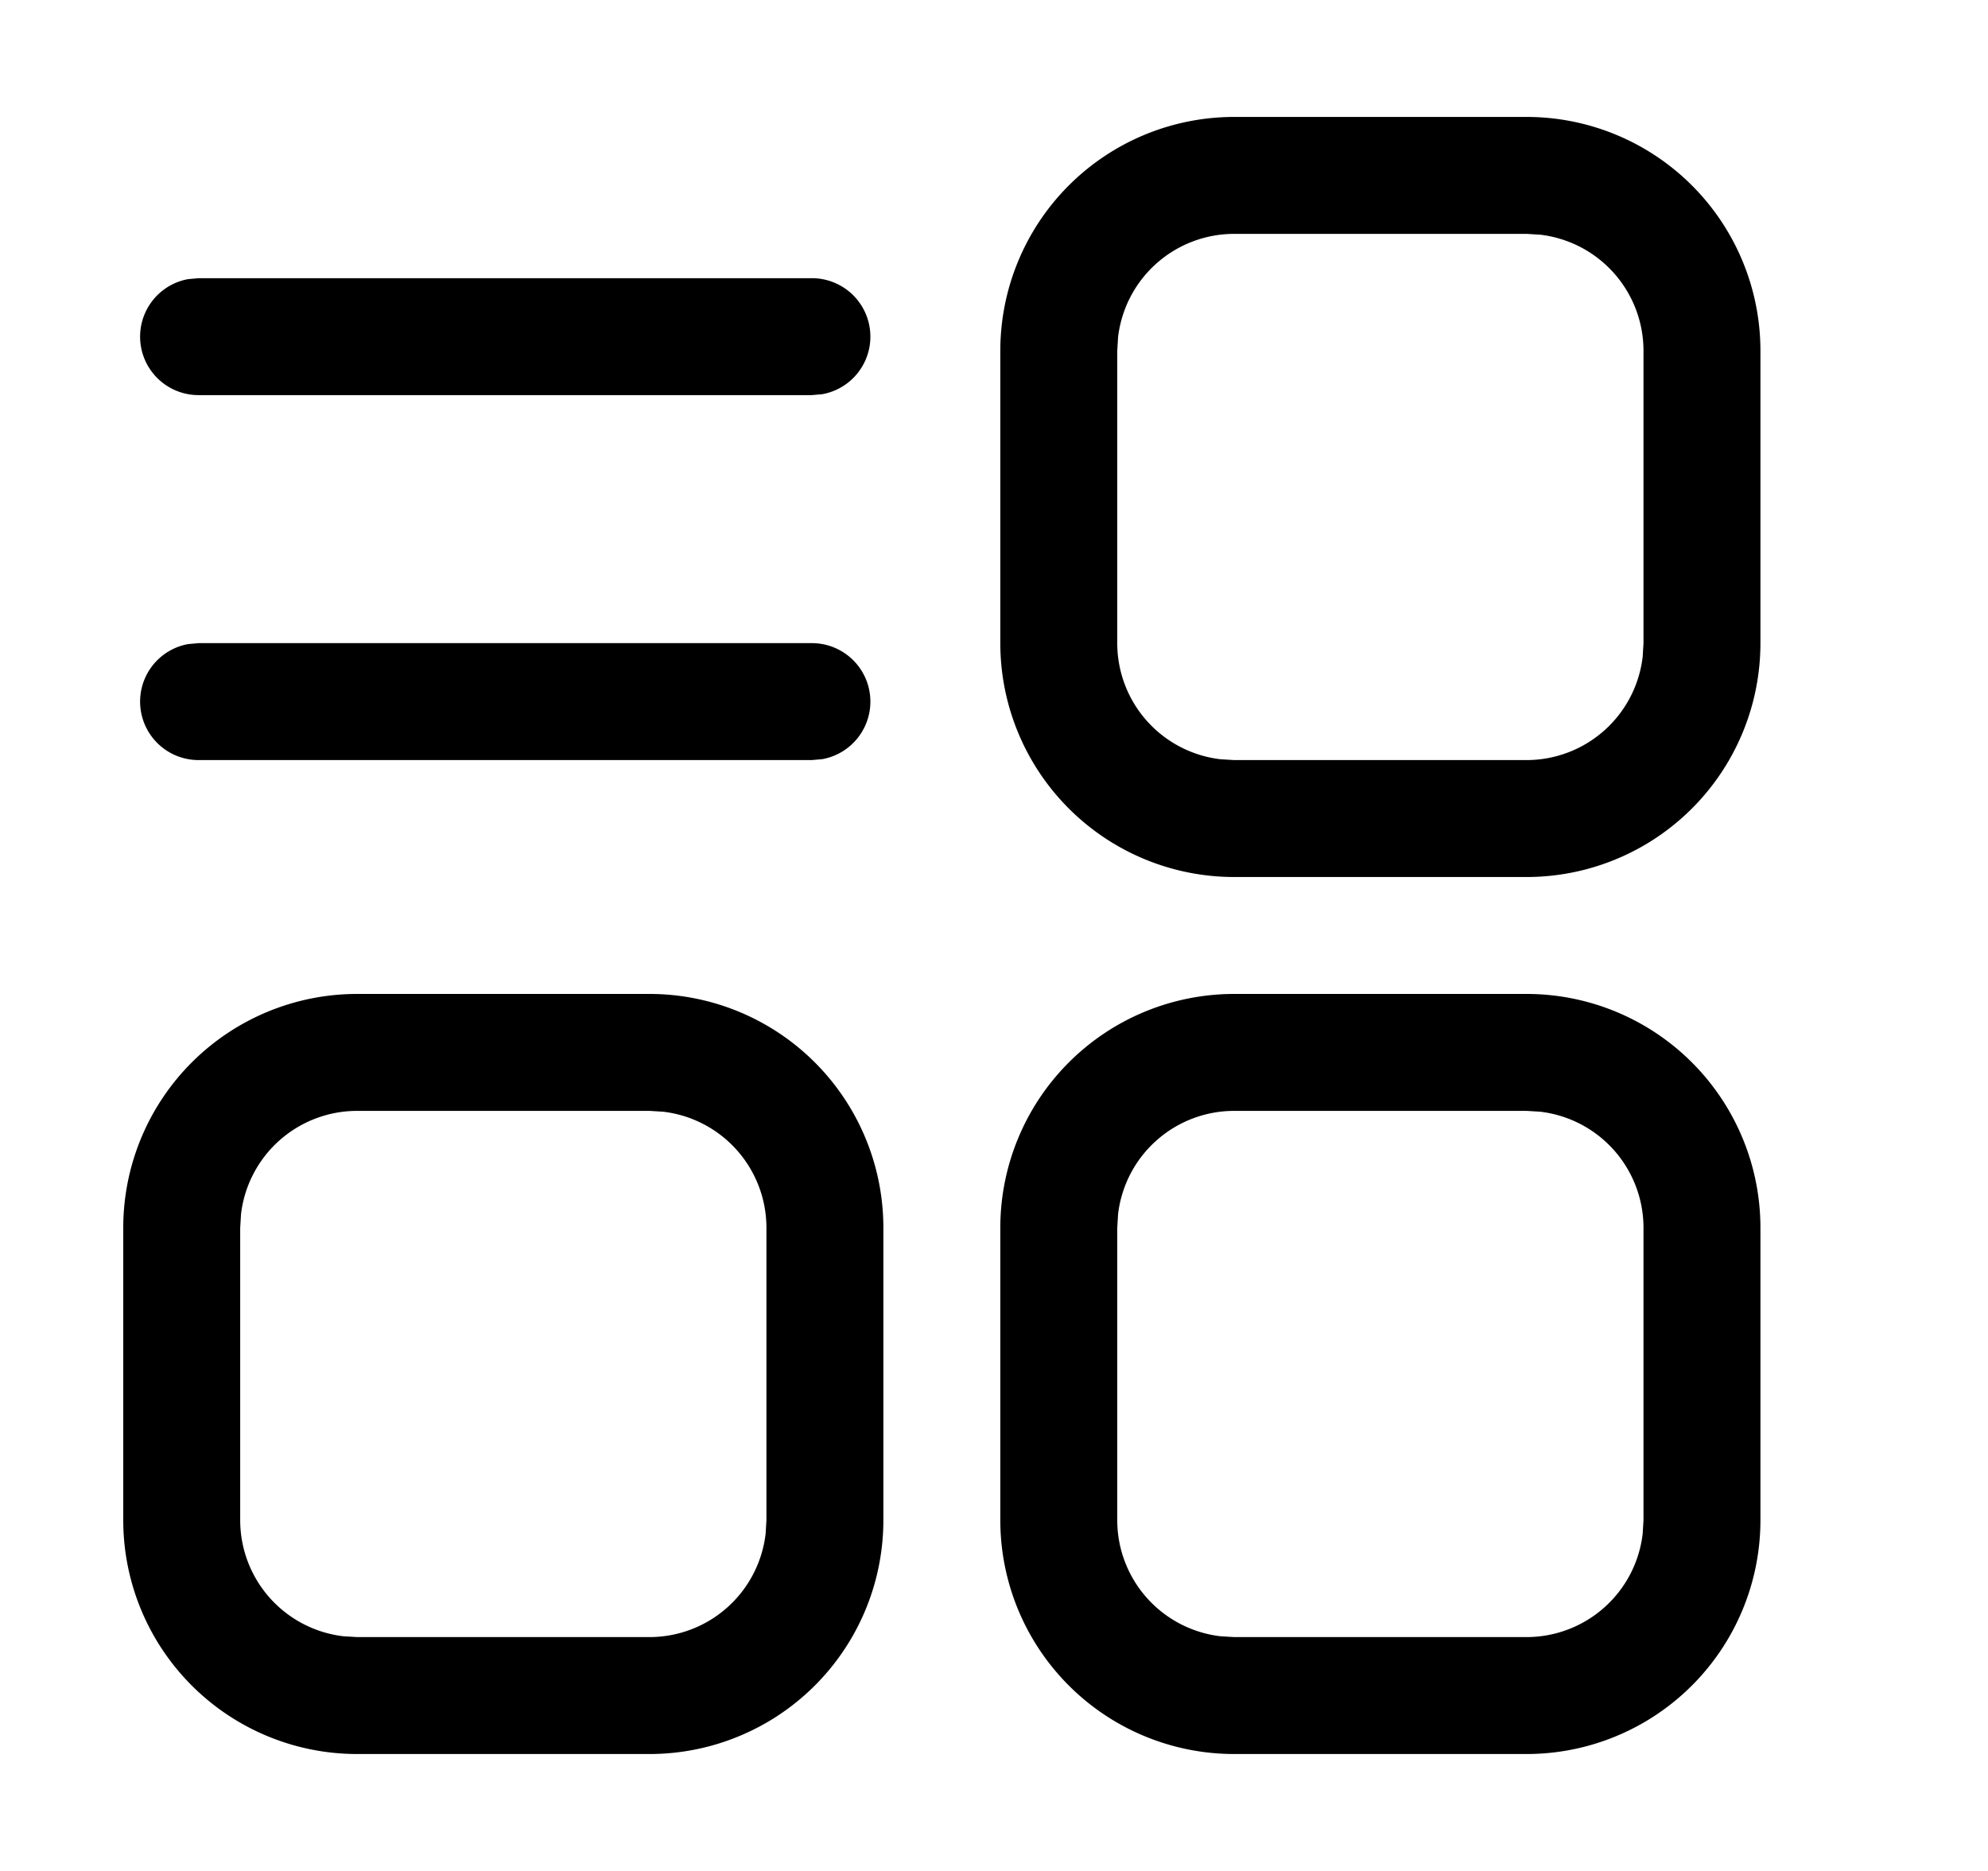 <svg class="icon" viewBox="0 0 1088 1024" xmlns="http://www.w3.org/2000/svg" width="212.5" height="200"><defs><style/></defs><path d="M835.456 544a128 128 0 0 1 128 128v160a128 128 0 0 1-128 128h-160a128 128 0 0 1-128-128V672a128 128 0 0 1 128-128h160zm-480 0a128 128 0 0 1 128 128v160a128 128 0 0 1-128 128h-160a128 128 0 0 1-128-128V672a128 128 0 0 1 128-128h160zm480 64h-160a64 64 0 0 0-63.552 56.512l-.448 7.488v160a64 64 0 0 0 56.512 63.552l7.488.448h160a64 64 0 0 0 63.552-56.512l.448-7.488V672a64 64 0 0 0-56.576-63.552l-7.424-.448zm-480 0h-160a64 64 0 0 0-63.552 56.512l-.448 7.488v160a64 64 0 0 0 56.512 63.552l7.488.448h160a64 64 0 0 0 63.552-56.512l.448-7.488V672a64 64 0 0 0-56.576-63.552l-7.424-.448zm480-544a128 128 0 0 1 128 128v160a128 128 0 0 1-128 128h-160a128 128 0 0 1-128-128V192a128 128 0 0 1 128-128h160zm0 64h-160a64 64 0 0 0-63.552 56.512l-.448 7.488v160a64 64 0 0 0 56.512 63.552l7.488.448h160a64 64 0 0 0 63.552-56.512l.448-7.488V192a64 64 0 0 0-56.576-63.552l-7.424-.448zM444.288 352a32 32 0 0 1 5.76 63.488l-5.76.512H108.736a32 32 0 0 1-5.76-63.488l5.76-.512h335.552zm0-199.744a32 32 0 0 1 5.76 63.488l-5.76.512H108.736a32 32 0 0 1-5.76-63.488l5.76-.512h335.552z"/></svg>